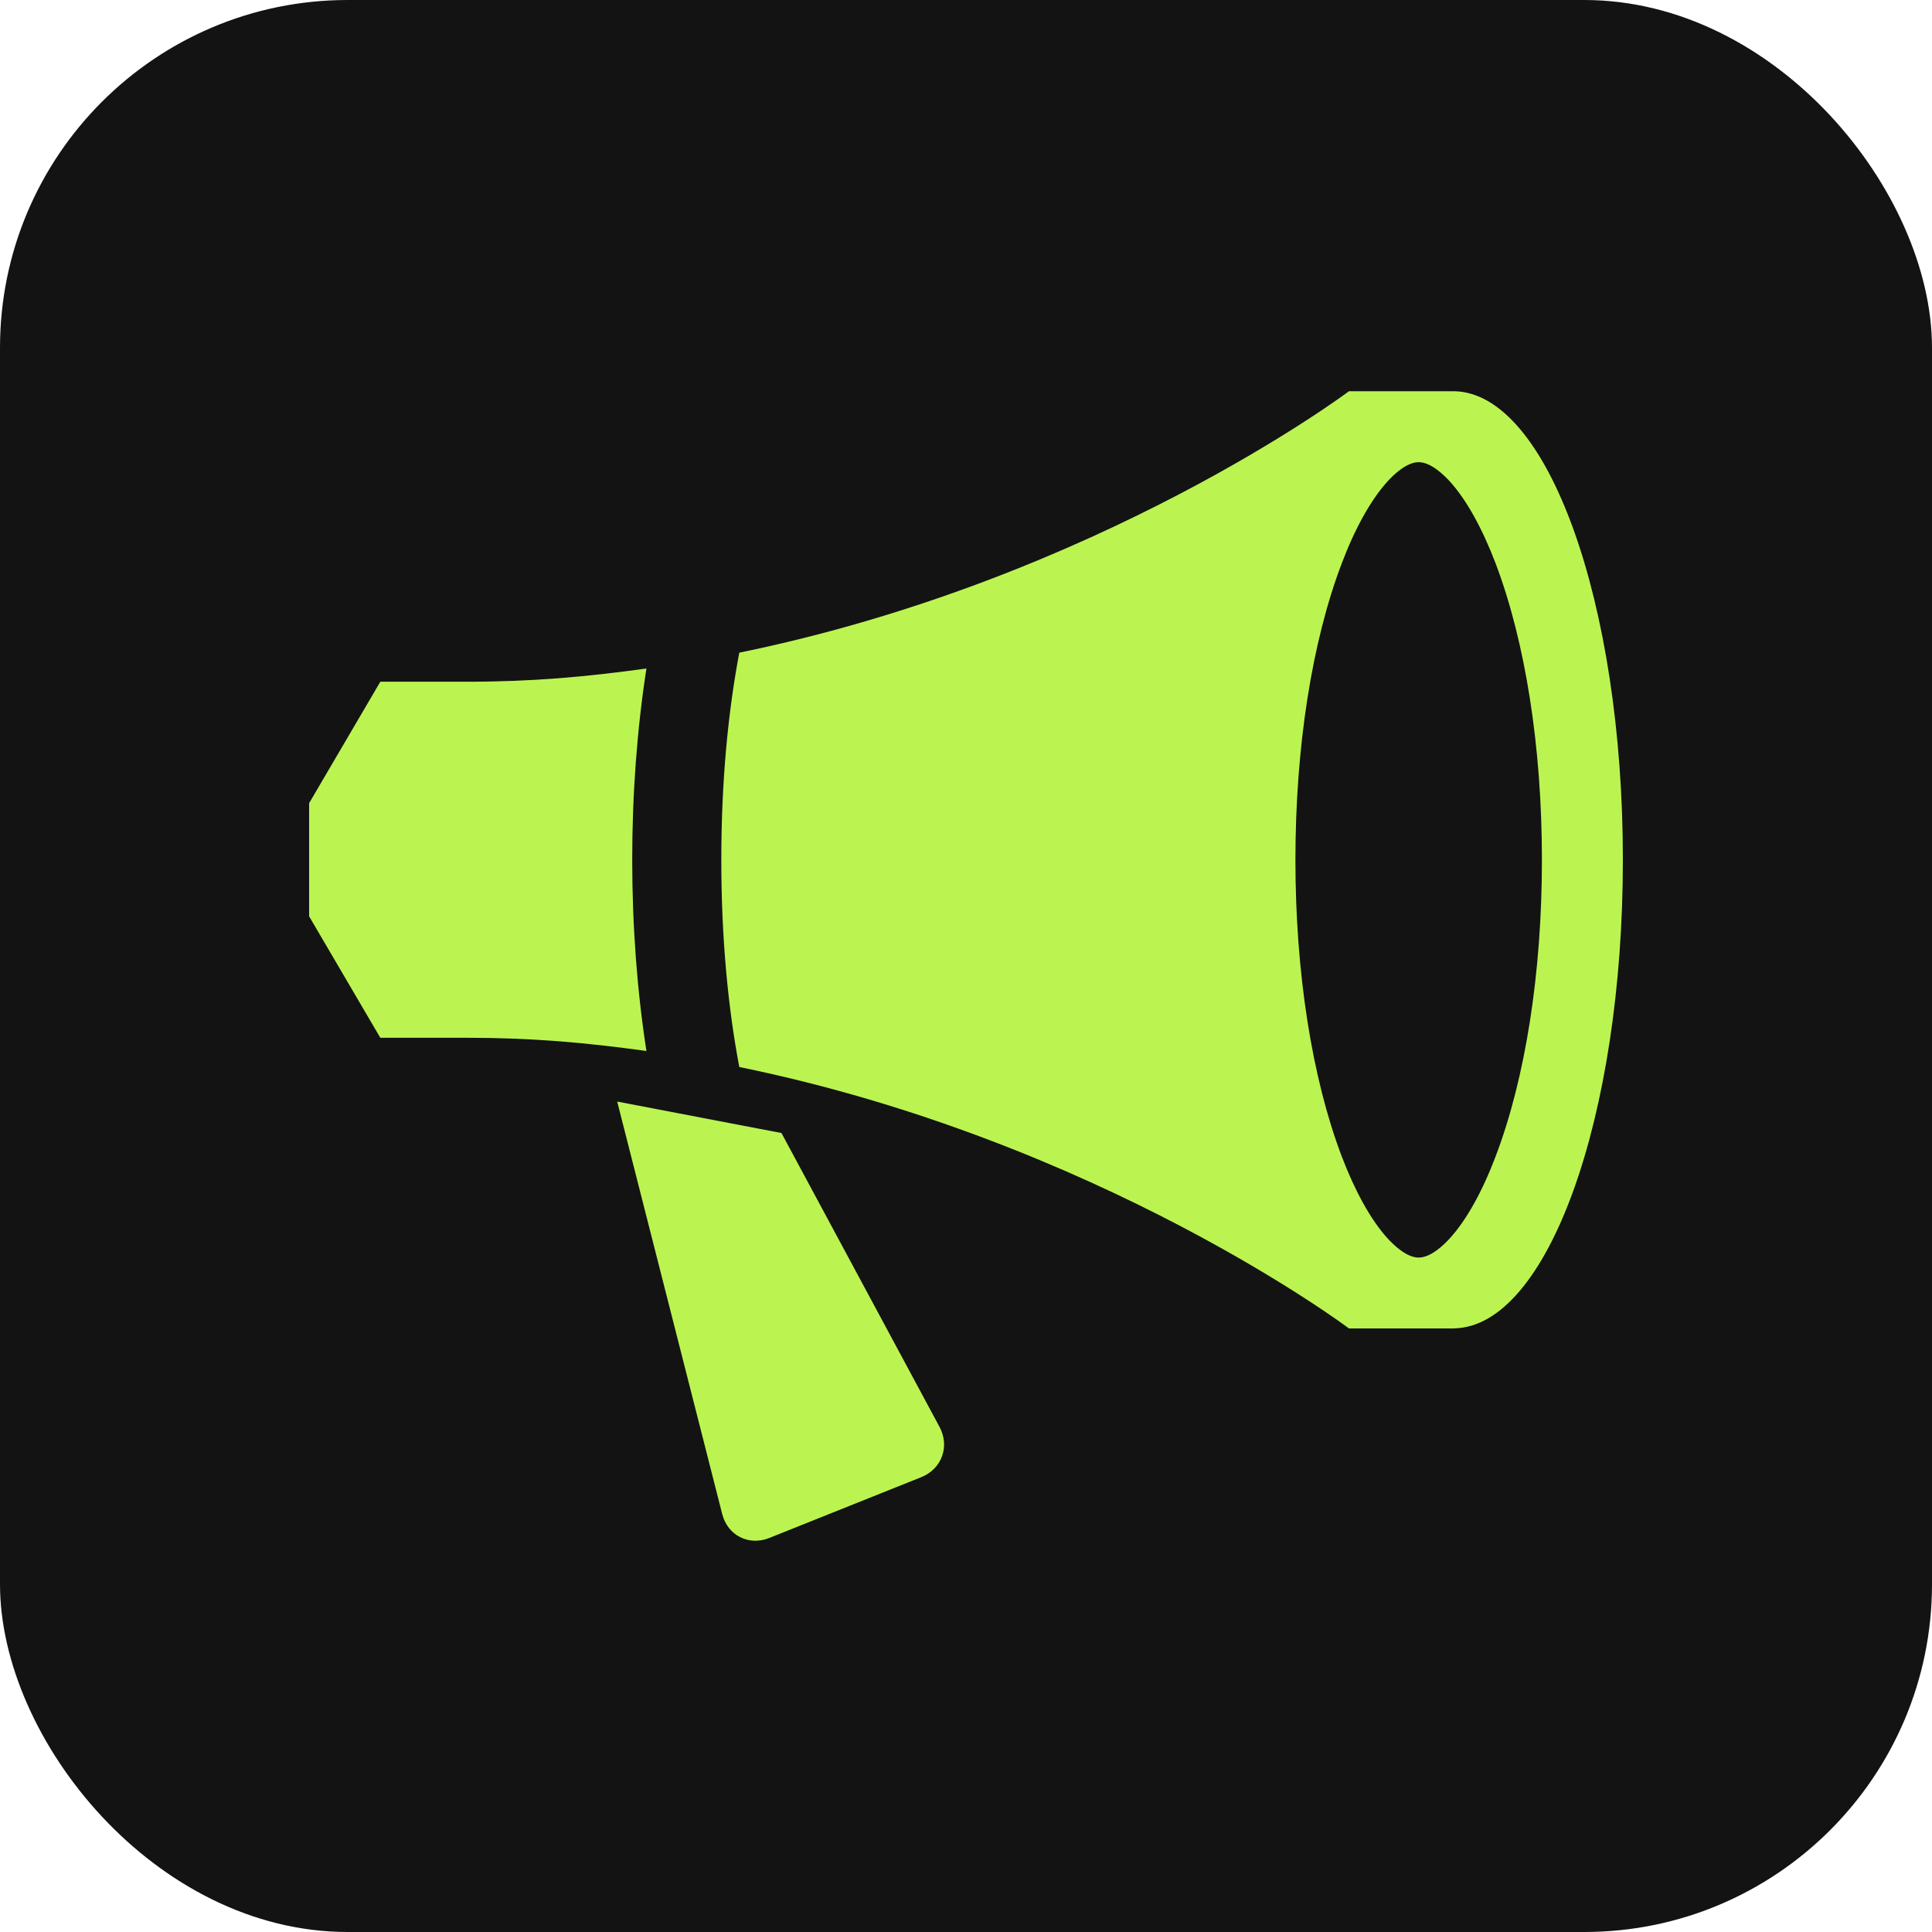 <svg width="500" height="500" viewBox="0 0 500 500" fill="none" xmlns="http://www.w3.org/2000/svg">
<g clip-path="url(#clip0_65_2)">
<rect width="500" height="500" rx="90" fill="#131313"/>
<g clip-path="url(#clip1_65_2)">
<path d="M420 222.524C420 155.82 400.471 101.675 376.353 101.25C376.459 101.25 376.544 101.25 376.65 101.25H349.11C349.11 101.25 284.425 149.849 191.329 168.91C188.481 183.955 186.675 201.869 186.675 222.524C186.675 243.179 188.481 261.114 191.329 276.138C284.446 295.199 349.11 343.798 349.11 343.798H376.65C376.544 343.798 376.459 343.798 376.353 343.776C400.493 343.351 420 289.249 420 222.524ZM367.151 325.459C364.028 325.459 360.67 322.229 358.928 320.295C354.741 315.62 350.704 308.353 347.24 299.279C339.526 278.943 335.255 251.7 335.255 222.545C335.255 193.39 339.505 166.126 347.24 145.811C350.683 136.716 354.741 129.449 358.928 124.774C360.649 122.84 364.028 119.61 367.151 119.61C370.275 119.61 373.633 122.84 375.375 124.774C379.561 129.449 383.599 136.716 387.063 145.811C394.776 166.148 399.048 193.39 399.048 222.545C399.048 251.7 394.798 278.964 387.063 299.279C383.62 308.374 379.561 315.641 375.375 320.295C373.654 322.229 370.275 325.459 367.151 325.459ZM163.619 222.524C163.619 205.269 164.894 188.524 167.295 173.011C151.57 175.179 137.758 176.433 120.694 176.433C98.424 176.433 98.424 176.433 98.424 176.433L80 207.861V237.144L98.424 268.573C98.424 268.573 98.424 268.573 120.694 268.573C137.758 268.573 151.57 269.826 167.295 271.994C164.894 256.503 163.619 239.736 163.619 222.481V222.524ZM202.23 293.223L159.73 285.084L186.909 391.844C188.311 397.369 193.794 400.153 199.085 398.028L238.44 382.281C243.731 380.156 245.856 374.334 243.158 369.298L202.23 293.201V293.223Z" fill="#BBF451"/>
</g>
</g>
<defs>
<clipPath id="clip0_65_2">
<rect width="500" height="500" fill="white"/>
</clipPath>
<clipPath id="clip1_65_2">
<rect width="340" height="340" fill="white" transform="translate(80 80)"/>
</clipPath>
</defs>
</svg>
